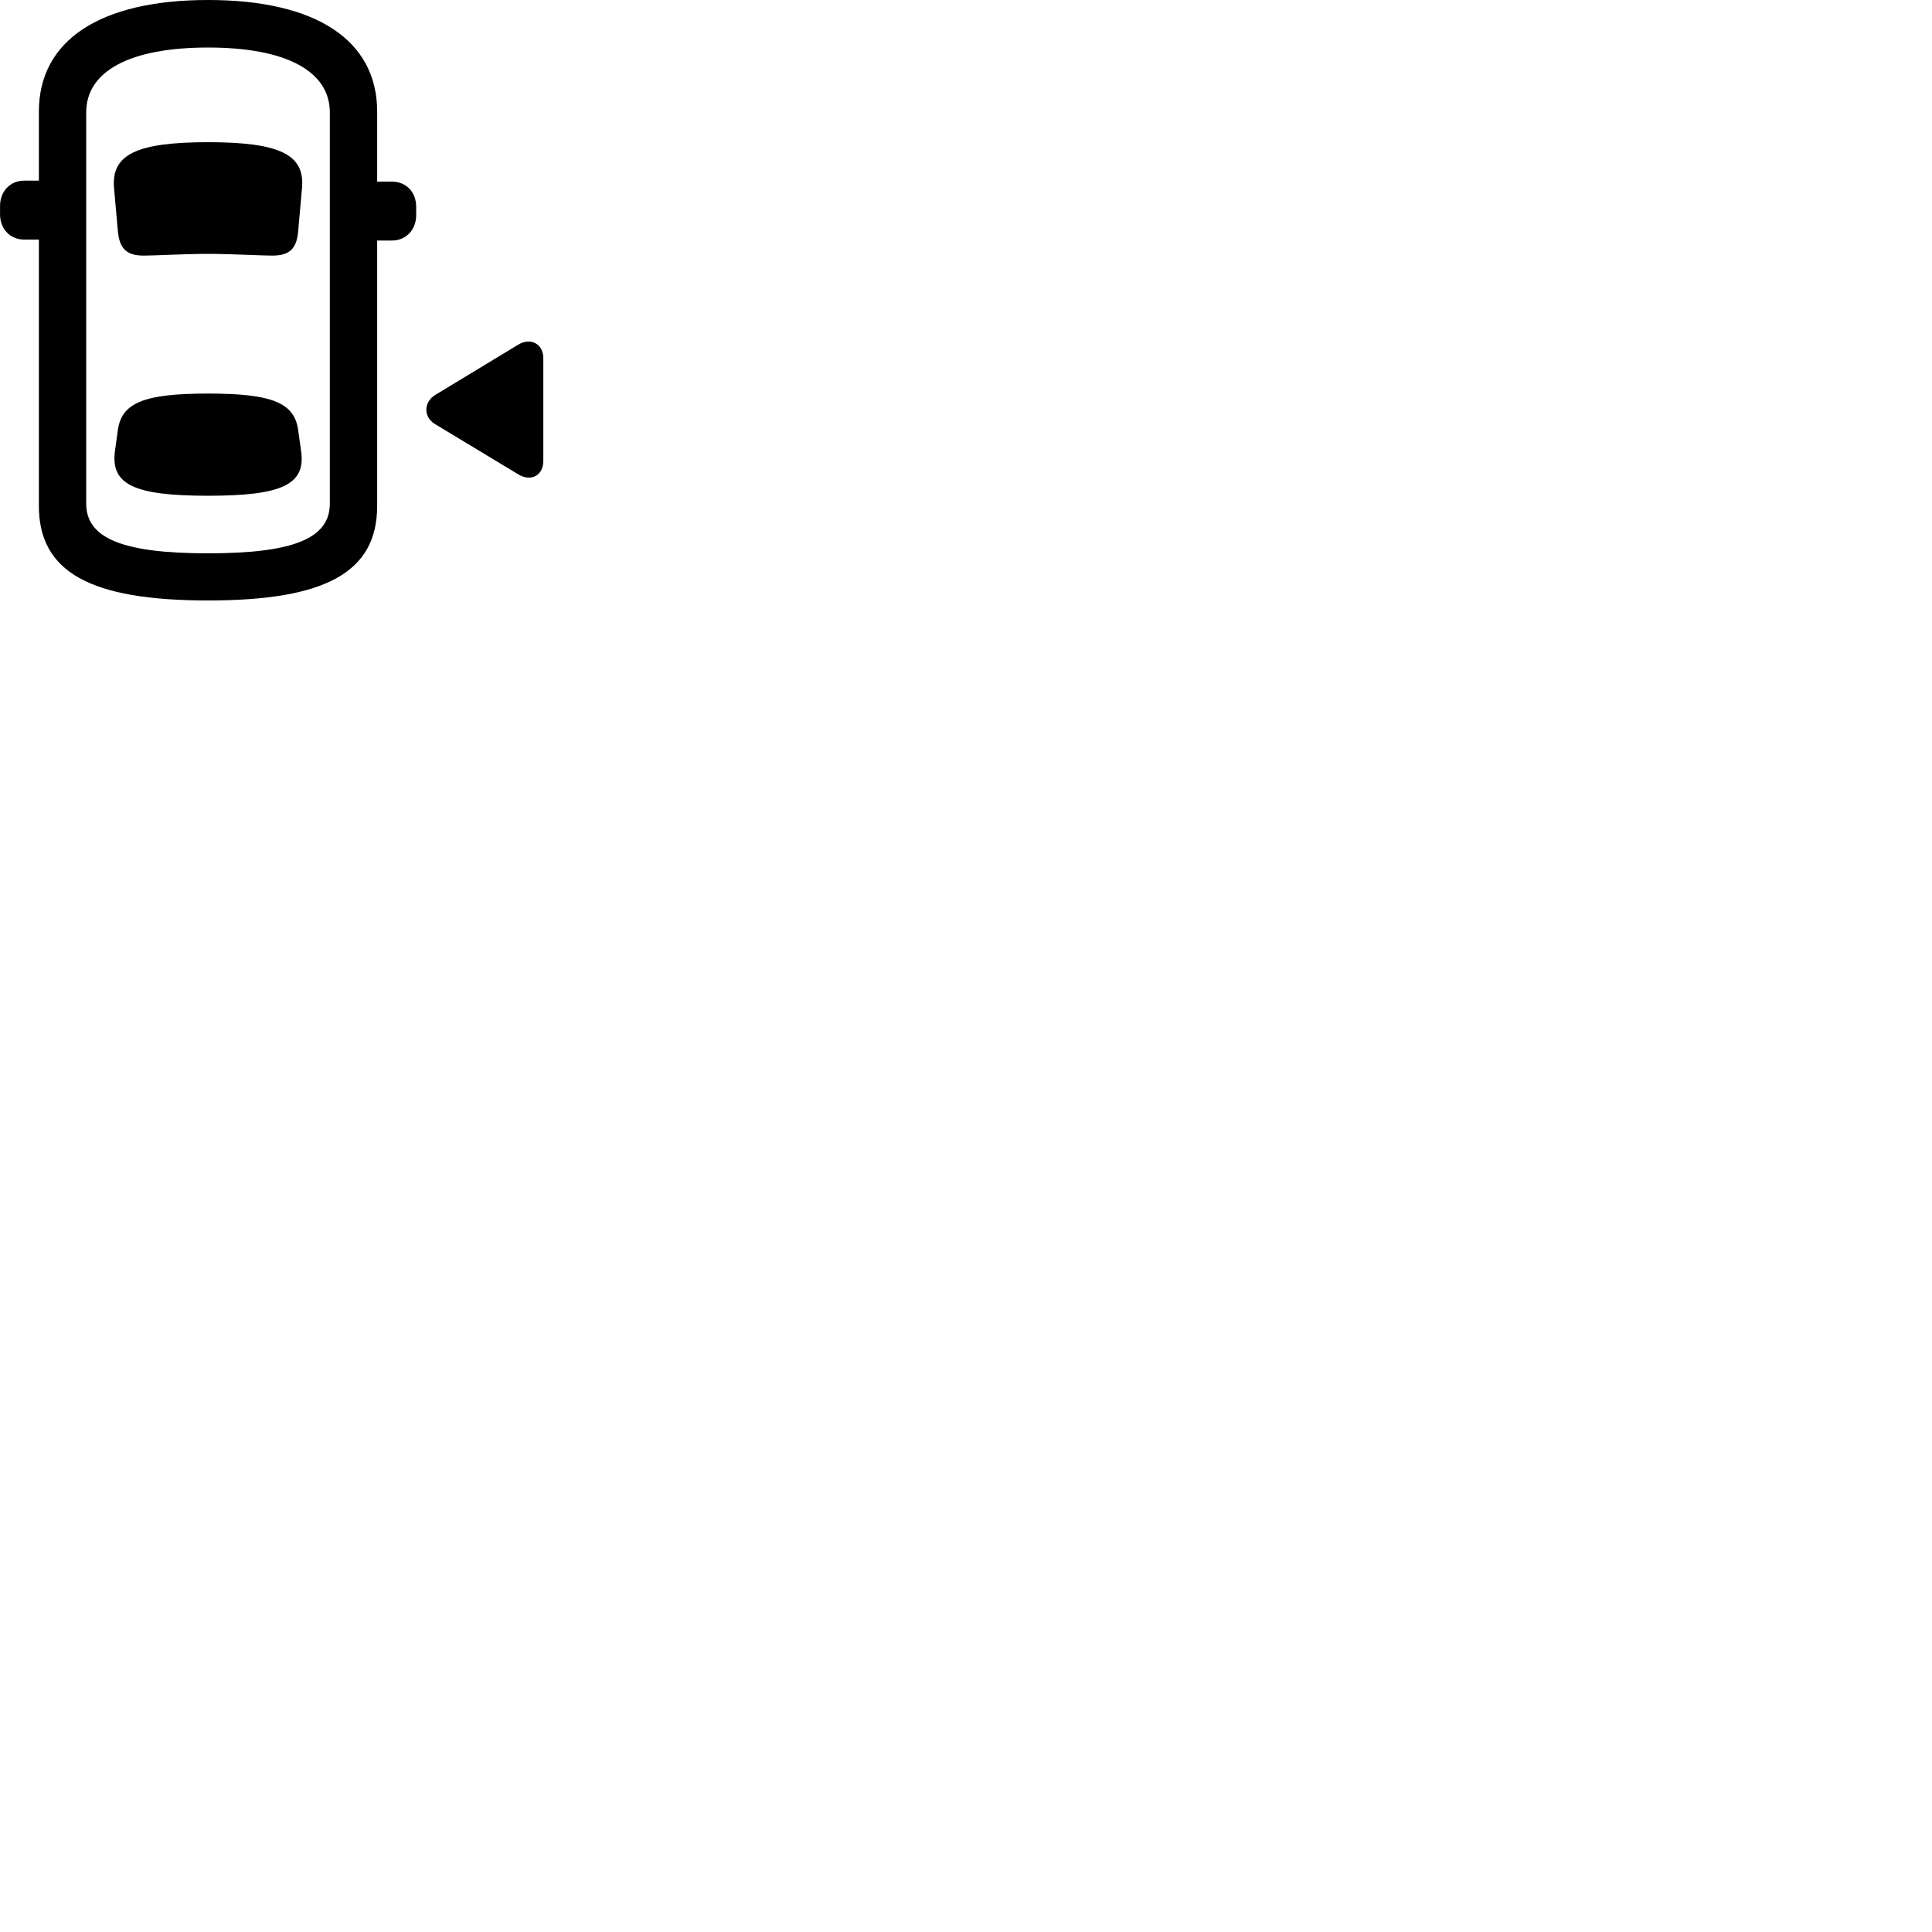 
        <svg xmlns="http://www.w3.org/2000/svg" viewBox="0 0 100 100">
            <path d="M10.772 31.08C16.872 31.08 19.522 29.61 19.522 26.18V12.45H20.282C21.022 12.45 21.542 11.89 21.542 11.13V10.71C21.542 9.94 21.022 9.4 20.282 9.4H19.522V5.78C19.522 2.09 16.372 0 10.772 0C5.172 0 2.012 2.09 2.012 5.78V9.35H1.252C0.532 9.35 0.002 9.9 0.002 10.66V11.09C0.002 11.86 0.532 12.4 1.252 12.4H2.012V26.18C2.012 29.61 4.672 31.08 10.772 31.08ZM10.772 28.64C6.392 28.64 4.462 27.88 4.462 26.07V5.82C4.462 3.67 6.742 2.46 10.772 2.46C14.802 2.46 17.072 3.68 17.072 5.82V26.07C17.072 27.88 15.152 28.64 10.772 28.64ZM10.772 13.14C11.872 13.14 13.582 13.23 14.082 13.23C14.972 13.23 15.352 12.89 15.432 11.98L15.632 9.73C15.782 8.03 14.542 7.36 10.772 7.36C6.992 7.36 5.762 8.03 5.902 9.73L6.102 11.98C6.192 12.89 6.562 13.23 7.452 13.23C7.962 13.23 9.622 13.14 10.772 13.14ZM28.122 23.86V18.54C28.122 17.8 27.472 17.45 26.822 17.84L22.532 20.44C21.922 20.81 21.902 21.59 22.532 21.96L26.822 24.55C27.472 24.95 28.122 24.62 28.122 23.86ZM10.772 25.66C14.622 25.66 15.842 25.07 15.582 23.33L15.432 22.25C15.232 20.84 14.062 20.37 10.772 20.37C7.472 20.37 6.302 20.84 6.102 22.25L5.952 23.33C5.712 25.07 6.912 25.66 10.772 25.66Z" />
        </svg>
    